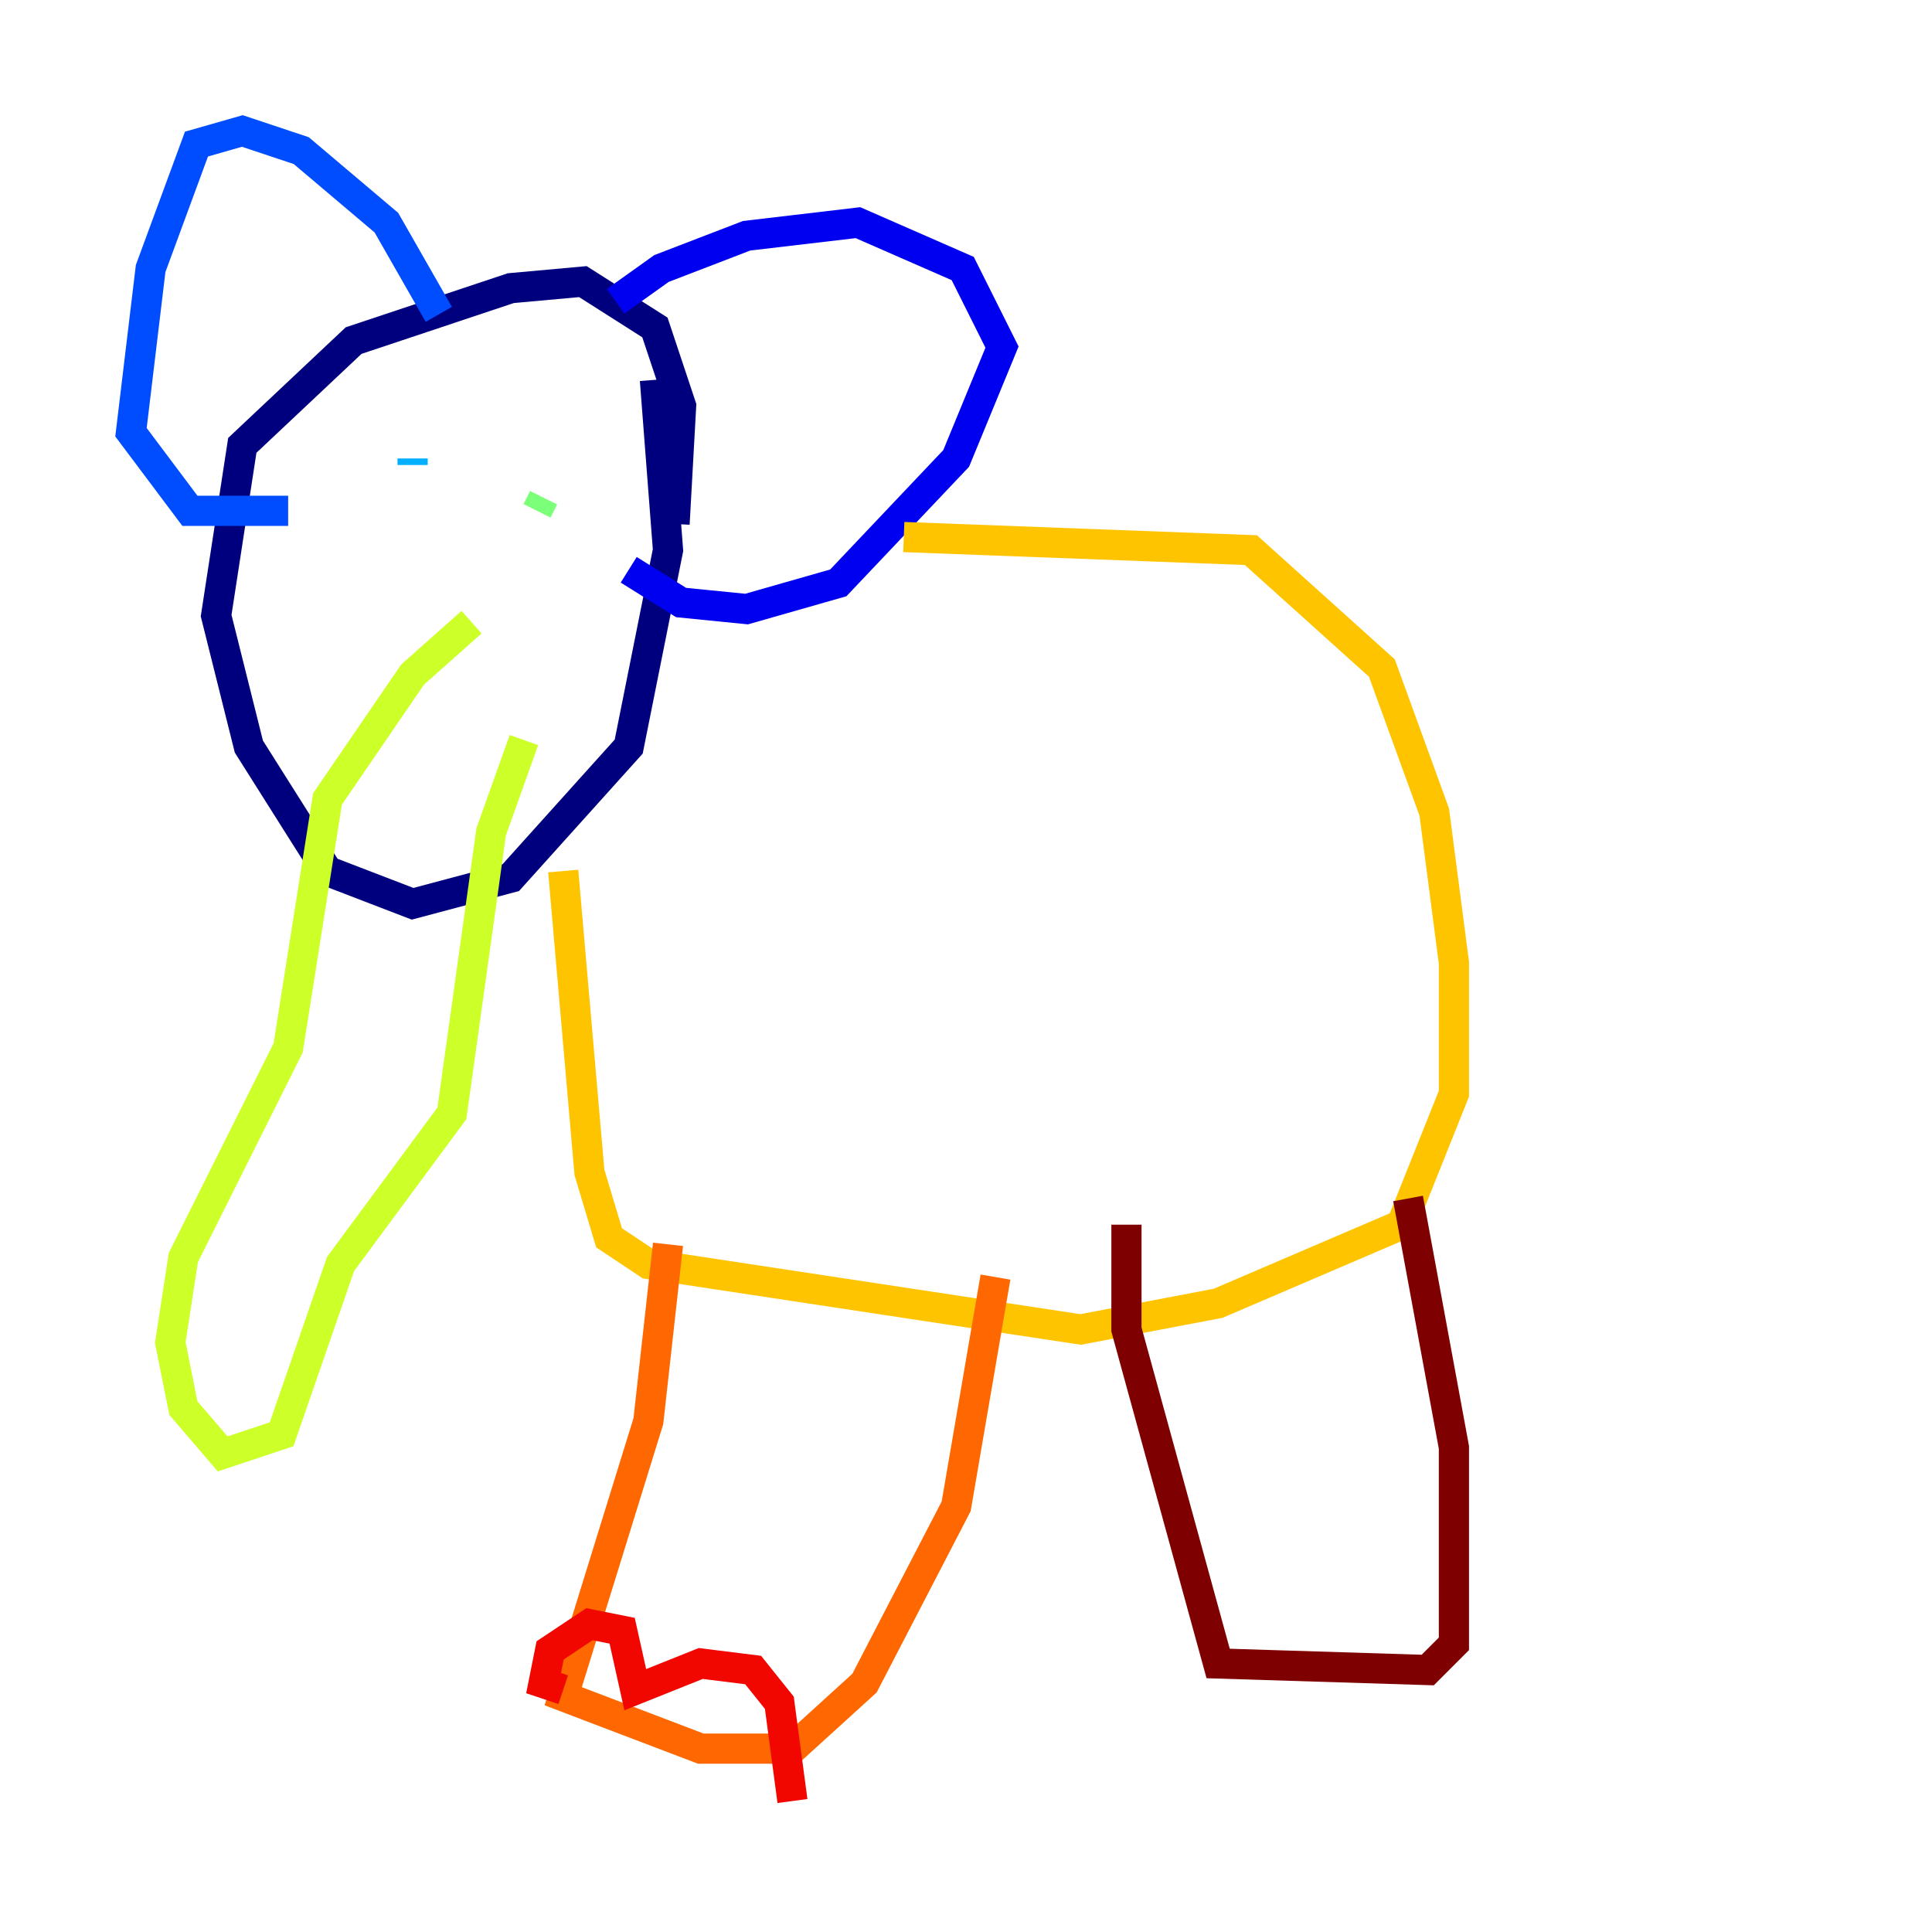 <?xml version="1.0" encoding="utf-8" ?>
<svg baseProfile="tiny" height="128" version="1.2" viewBox="0,0,128,128" width="128" xmlns="http://www.w3.org/2000/svg" xmlns:ev="http://www.w3.org/2001/xml-events" xmlns:xlink="http://www.w3.org/1999/xlink"><defs /><polyline fill="none" points="43.39,25.166 44.258,36.447 41.654,49.464 33.844,58.142 27.336,59.878 21.695,57.709 16.488,49.464 14.319,40.786 16.054,29.505 23.43,22.563 33.844,19.091 38.617,18.658 43.39,21.695 45.125,26.902 44.691,34.712" stroke="#00007f" stroke-width="2" /><polyline fill="none" points="40.786,19.959 43.824,17.79 49.464,15.62 56.841,14.752 63.783,17.79 66.386,22.997 63.349,30.373 55.539,38.617 49.464,40.352 45.125,39.919 41.654,37.749" stroke="#0000f1" stroke-width="2" /><polyline fill="none" points="29.071,20.827 25.6,14.752 19.959,9.98 16.054,8.678 13.017,9.546 9.98,17.79 8.678,28.637 12.583,33.844 19.091,33.844" stroke="#004cff" stroke-width="2" /><polyline fill="none" points="27.336,30.807 27.336,30.373" stroke="#00b0ff" stroke-width="2" /><polyline fill="none" points="38.617,31.241 38.617,31.241" stroke="#29ffcd" stroke-width="2" /><polyline fill="none" points="35.58,33.844 36.014,32.976" stroke="#7cff79" stroke-width="2" /><polyline fill="none" points="31.241,41.22 27.336,44.691 21.695,52.936 19.091,69.424 12.149,83.308 11.281,88.949 12.149,93.288 14.752,96.325 18.658,95.024 22.563,83.742 29.939,73.763 32.542,55.105 34.712,49.031" stroke="#cdff29" stroke-width="2" /><polyline fill="none" points="37.315,57.709 39.051,77.668 40.352,82.007 42.956,83.742 71.593,88.081 80.705,86.346 92.854,81.139 96.325,72.461 96.325,63.783 95.024,53.803 91.552,44.258 82.875,36.447 59.878,35.58" stroke="#ffc400" stroke-width="2" /><polyline fill="none" points="44.258,82.441 42.956,94.156 37.315,112.38 46.427,115.851 52.502,115.851 57.275,111.512 63.349,99.797 65.953,84.61" stroke="#ff6700" stroke-width="2" /><polyline fill="none" points="37.315,111.946 36.014,111.512 36.447,109.342 39.051,107.607 41.22,108.041 42.088,111.946 46.427,110.21 49.898,110.644 51.634,112.814 52.502,119.322" stroke="#f10700" stroke-width="2" /><polyline fill="none" points="74.63,81.139 74.63,88.081 80.705,110.21 94.59,110.644 96.325,108.909 96.325,95.891 93.288,79.403" stroke="#7f0000" stroke-width="2" /></svg>
